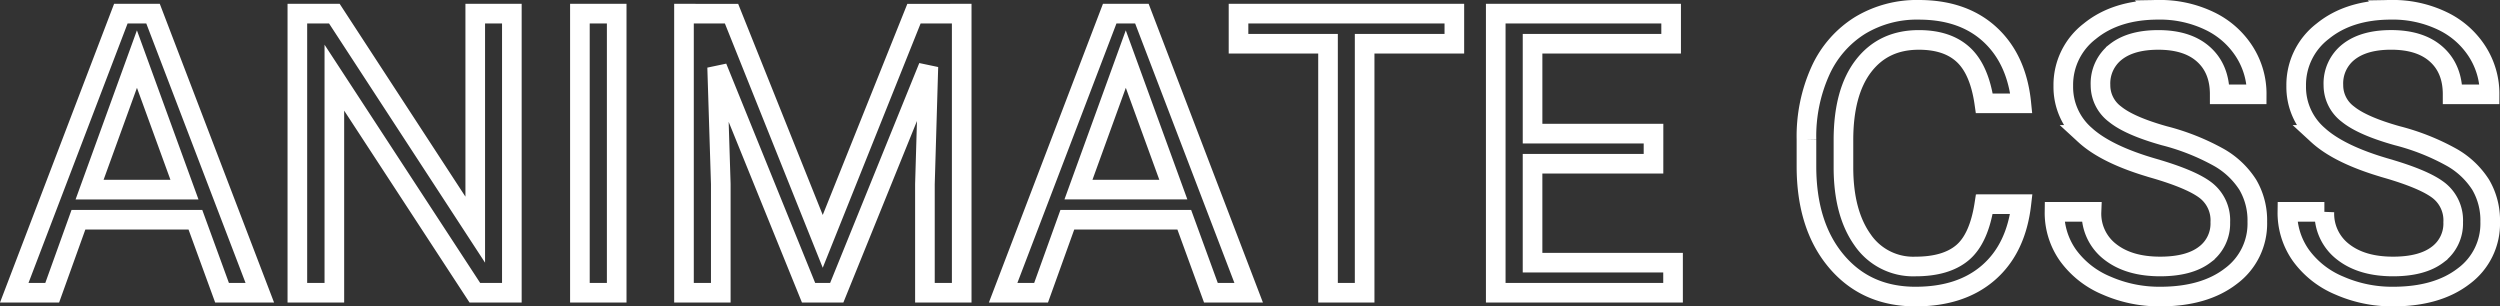 <svg xmlns="http://www.w3.org/2000/svg" width="636.844" height="78.047" viewBox="0 0 636.844 78.047">
  <rect x="0" y="0" width="636.844" height="78.047" fill="#333333" stroke="none"/>
  <defs>
    <style>
      .cls-1 {
        fill: none;
        stroke: #fff;
        stroke-width: 5px;
      }
    </style>
  </defs>
  <path id="Trazado_1" data-name="Trazado 1" class="cls-1" d="M-270.41-18.6H-300.2L-306.885,0h-9.668L-289.4-71.094h8.2L-254,0h-9.619Zm-26.953-7.666h24.17L-285.3-59.521ZM-189.795,0h-9.424L-235.01-54.785V0h-9.424V-71.094h9.424l35.889,55.029V-71.094h9.326Zm26.709,0h-9.375V-71.094h9.375Zm29.248-71.094L-110.6-13.086l23.242-58.008H-75.2V0H-84.57V-27.686l.879-29.883L-107.031,0h-7.178L-137.5-57.422l.928,29.736V0h-9.375V-71.094ZM-18.506-18.6H-48.291L-54.98,0h-9.668L-37.5-71.094h8.2L-2.1,0h-9.619ZM-45.459-26.27h24.17L-33.4-59.521ZM50.293-63.428H27.441V0H18.115V-63.428h-22.8v-7.666h54.98Zm50.732,30.566H70.215v25.2h35.791V0H60.84V-71.094h44.678v7.666h-35.3v22.9h30.811Zm93.7,10.3Q193.408-11.279,186.4-5.151T167.773.977q-12.6,0-20.19-9.033t-7.593-24.17v-6.836a40.507,40.507,0,0,1,3.54-17.432,26.443,26.443,0,0,1,10.034-11.548A27.939,27.939,0,0,1,168.6-72.07q11.328,0,18.164,6.323t7.959,17.5H185.3q-1.221-8.522-5.3-12.342T168.6-64.4q-8.984,0-14.087,6.646t-5.1,18.912v6.891q0,11.582,4.834,18.424a15.62,15.62,0,0,0,13.525,6.842q7.812,0,11.987-3.54T185.3-22.559Zm33.74-9.131q-12.061-3.467-17.554-8.521a16.28,16.28,0,0,1-5.493-12.476,17.2,17.2,0,0,1,6.714-13.892q6.714-5.493,17.456-5.493a29.126,29.126,0,0,1,13.062,2.832,21.477,21.477,0,0,1,8.887,7.813,19.977,19.977,0,0,1,3.149,10.889h-9.424q0-6.468-4.1-10.168T229.59-64.4q-6.934,0-10.815,3.057a10.2,10.2,0,0,0-3.882,8.487,9.176,9.176,0,0,0,3.687,7.362q3.687,3.008,12.549,5.5A58.225,58.225,0,0,1,245-34.5a21.043,21.043,0,0,1,7.422,7.007,17.883,17.883,0,0,1,2.417,9.424A16.611,16.611,0,0,1,248.1-4.224q-6.738,5.2-18.018,5.2a33.417,33.417,0,0,1-13.672-2.808,23.008,23.008,0,0,1-9.79-7.69,18.768,18.768,0,0,1-3.442-11.084H212.6a12.245,12.245,0,0,0,4.761,10.181q4.761,3.735,12.72,3.735,7.422,0,11.377-3.027a9.833,9.833,0,0,0,3.955-8.252,9.653,9.653,0,0,0-3.662-8.081Q238.086-28.906,228.467-31.689Zm59.326,0q-12.061-3.467-17.554-8.521a16.28,16.28,0,0,1-5.493-12.476,17.2,17.2,0,0,1,6.714-13.892q6.714-5.493,17.456-5.493a29.126,29.126,0,0,1,13.062,2.832,21.477,21.477,0,0,1,8.887,7.813,19.977,19.977,0,0,1,3.149,10.889H304.59q0-6.468-4.1-10.168t-11.572-3.7q-6.934,0-10.815,3.057a10.2,10.2,0,0,0-3.882,8.487,9.176,9.176,0,0,0,3.687,7.362q3.687,3.008,12.549,5.5a58.225,58.225,0,0,1,13.867,5.5,21.043,21.043,0,0,1,7.422,7.007,17.883,17.883,0,0,1,2.417,9.424,16.611,16.611,0,0,1-6.738,13.843Q300.684.977,289.4.977a33.417,33.417,0,0,1-13.672-2.808,23.008,23.008,0,0,1-9.79-7.69A18.768,18.768,0,0,1,262.5-20.605h9.424a12.245,12.245,0,0,0,4.761,10.181q4.761,3.735,12.72,3.735,7.422,0,11.377-3.027a9.833,9.833,0,0,0,3.955-8.252,9.653,9.653,0,0,0-3.662-8.081Q297.412-28.906,287.793-31.689Z" transform="translate(320.183 74.57)"/>
</svg>

